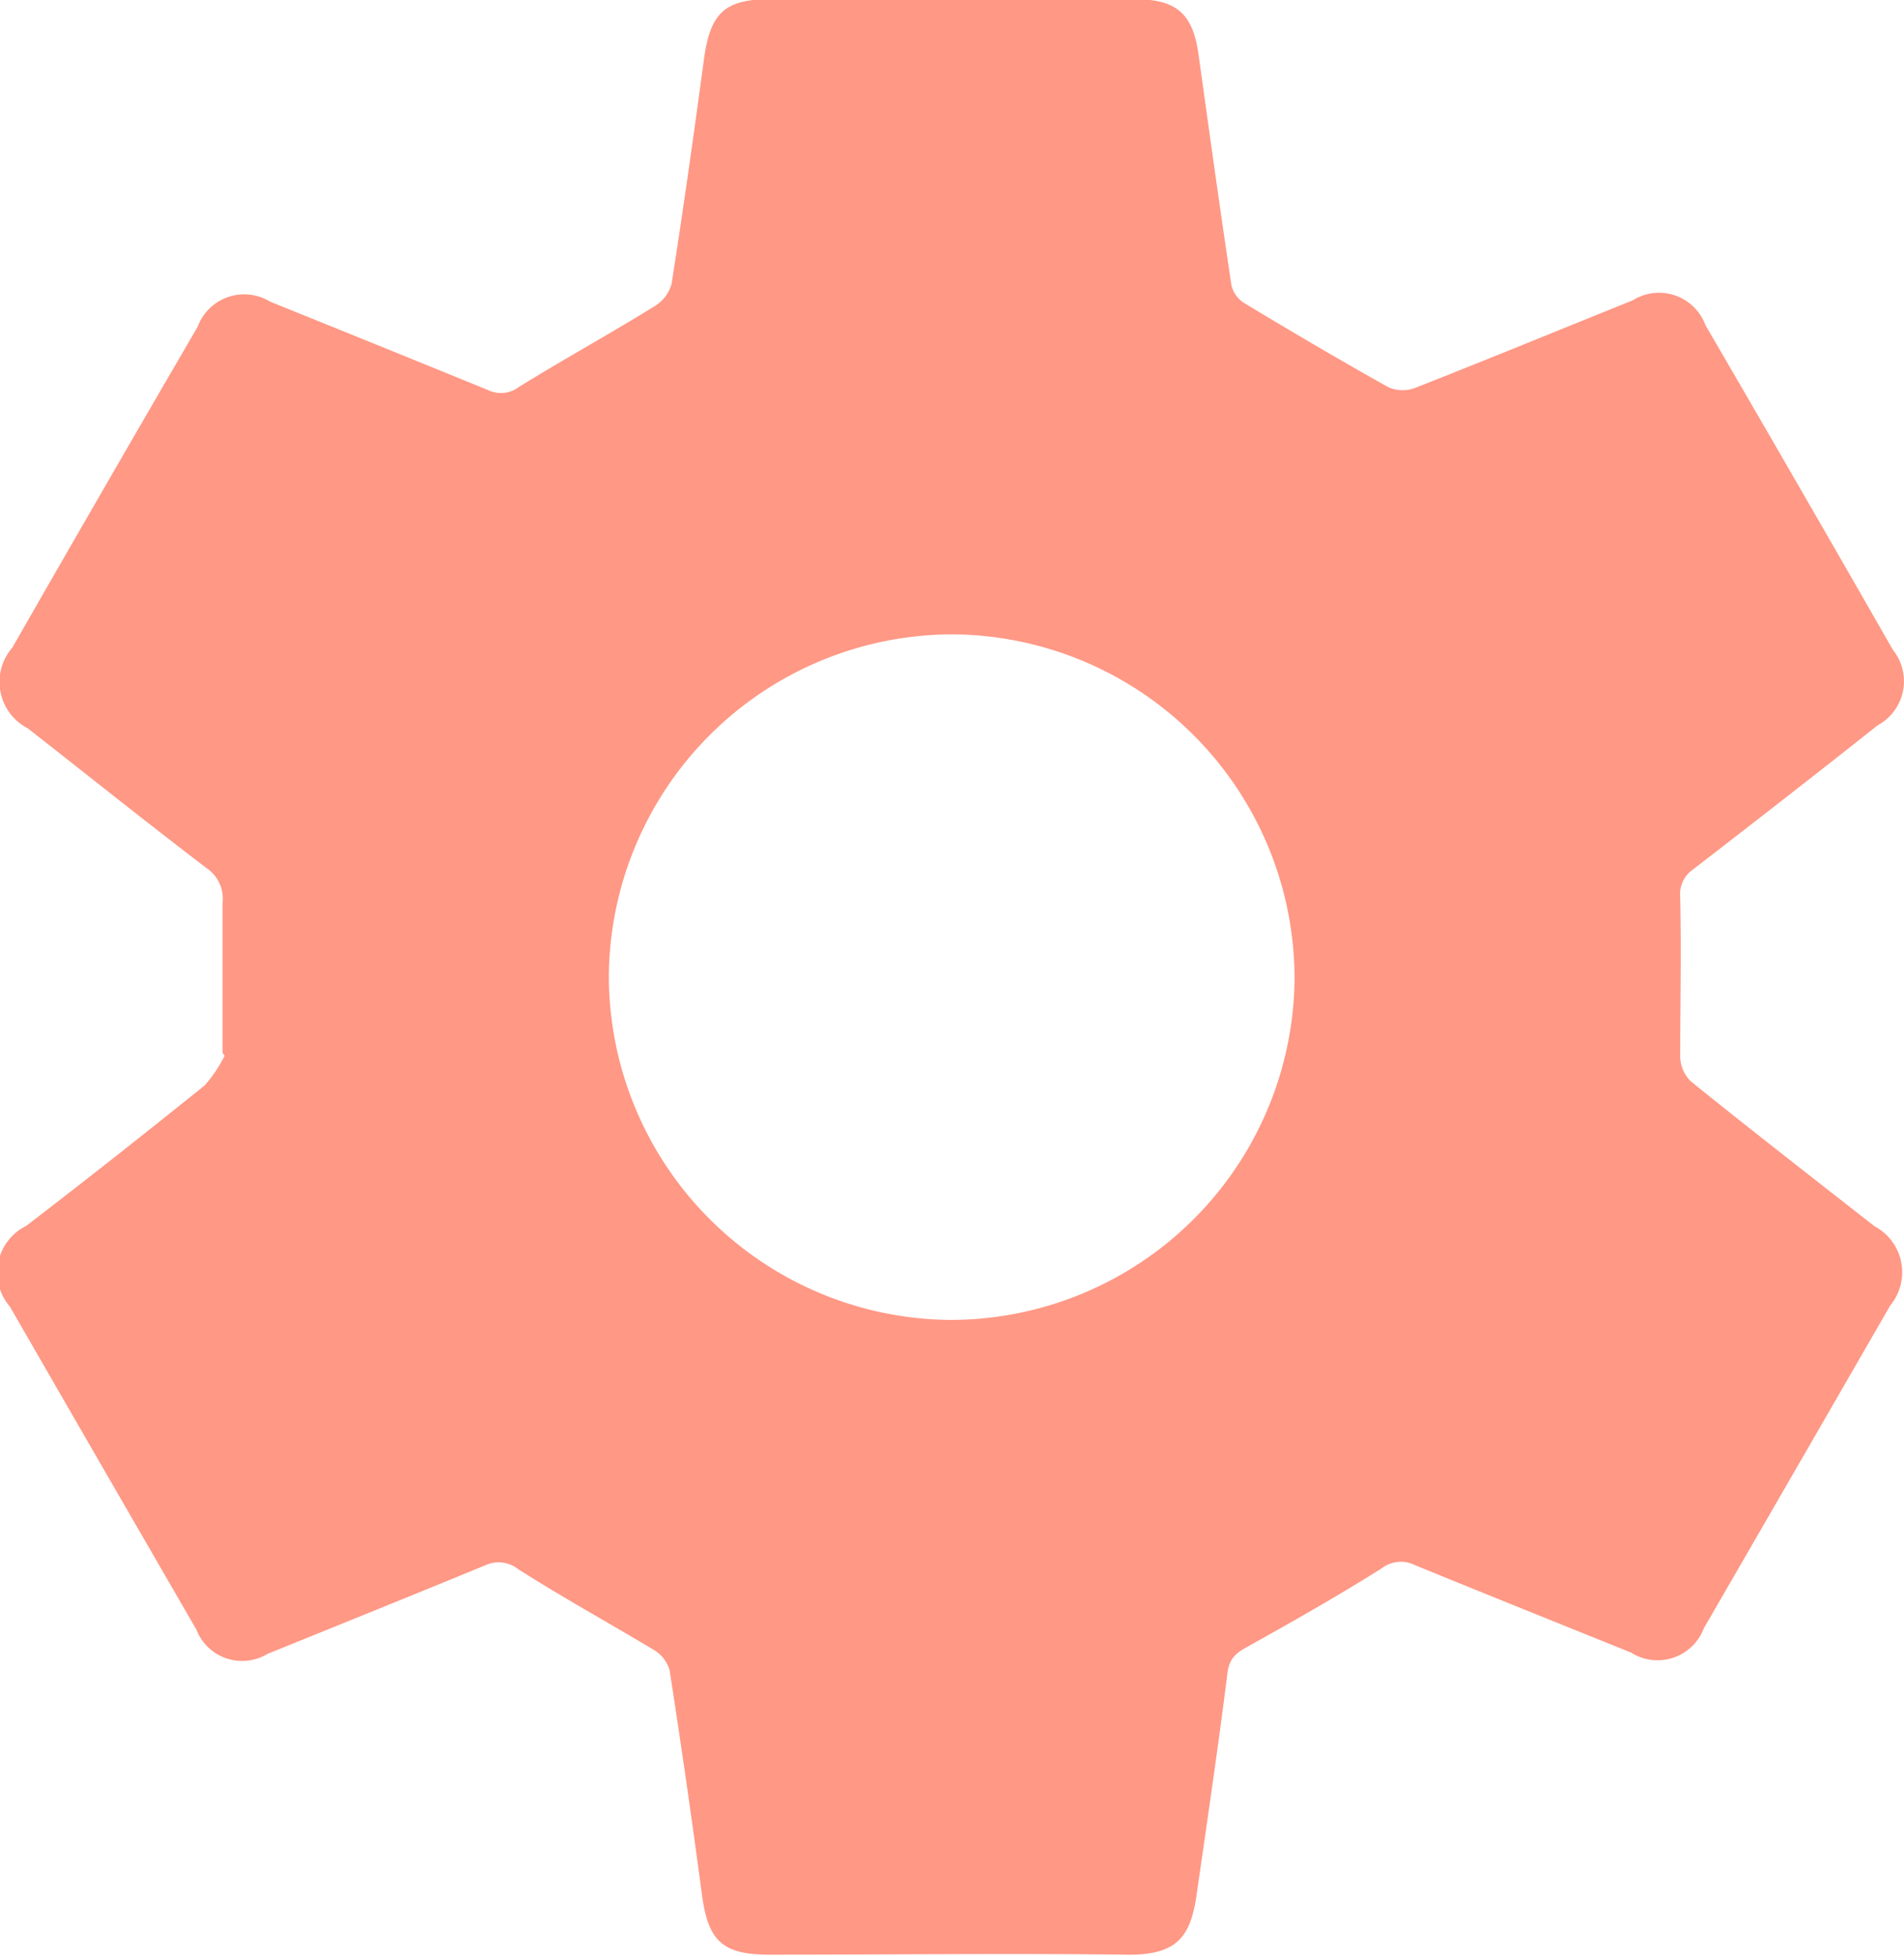 <svg xmlns="http://www.w3.org/2000/svg" width="9.435" height="9.691" viewBox="0 0 9.435 9.691">
  <path id="Path_6659" data-name="Path 6659" d="M-52.195-646.477c0-.249,0-.5,0-.747a.181.181,0,0,0-.08-.169c-.3-.229-.59-.461-.885-.692a.259.259,0,0,1-.077-.4q.458-.8.918-1.589a.246.246,0,0,1,.36-.125c.36.145.72.291,1.08.438a.147.147,0,0,0,.153-.016c.221-.137.449-.262.672-.4a.187.187,0,0,0,.084-.111c.058-.369.11-.739.16-1.11.031-.229.1-.3.329-.3h1.806c.207,0,.288.072.316.273.053.381.106.763.163,1.144a.145.145,0,0,0,.064.089c.236.142.473.282.713.416a.174.174,0,0,0,.131.005c.361-.142.721-.29,1.081-.435a.245.245,0,0,1,.36.123q.466.8.929,1.609a.248.248,0,0,1-.076.374c-.3.238-.607.477-.912.712a.15.15,0,0,0-.066.141c.006.264,0,.528,0,.792a.175.175,0,0,0,.054.12c.3.242.605.479.909.717a.258.258,0,0,1,.078.392q-.461.8-.924,1.6a.245.245,0,0,1-.361.12c-.357-.144-.714-.287-1.07-.433a.156.156,0,0,0-.164.015c-.217.137-.44.263-.664.388-.052.029-.087.051-.1.12-.046.367-.1.733-.153,1.1-.029.212-.091.31-.345.307-.591-.007-1.182,0-1.772,0-.235,0-.305-.067-.336-.3q-.074-.556-.16-1.11a.173.173,0,0,0-.078-.1c-.223-.134-.451-.259-.672-.4a.157.157,0,0,0-.164-.019c-.359.148-.719.293-1.079.439a.243.243,0,0,1-.352-.121q-.463-.8-.924-1.6a.258.258,0,0,1,.081-.4c.3-.23.591-.46.883-.695a.649.649,0,0,0,.1-.148Zm1.914-.377a1.706,1.706,0,0,0,1.691,1.7,1.706,1.706,0,0,0,1.707-1.688,1.707,1.707,0,0,0-1.7-1.709A1.706,1.706,0,0,0-50.281-646.855Z" transform="translate(53.298 651.694)" fill="#ff9885"/>
</svg>
